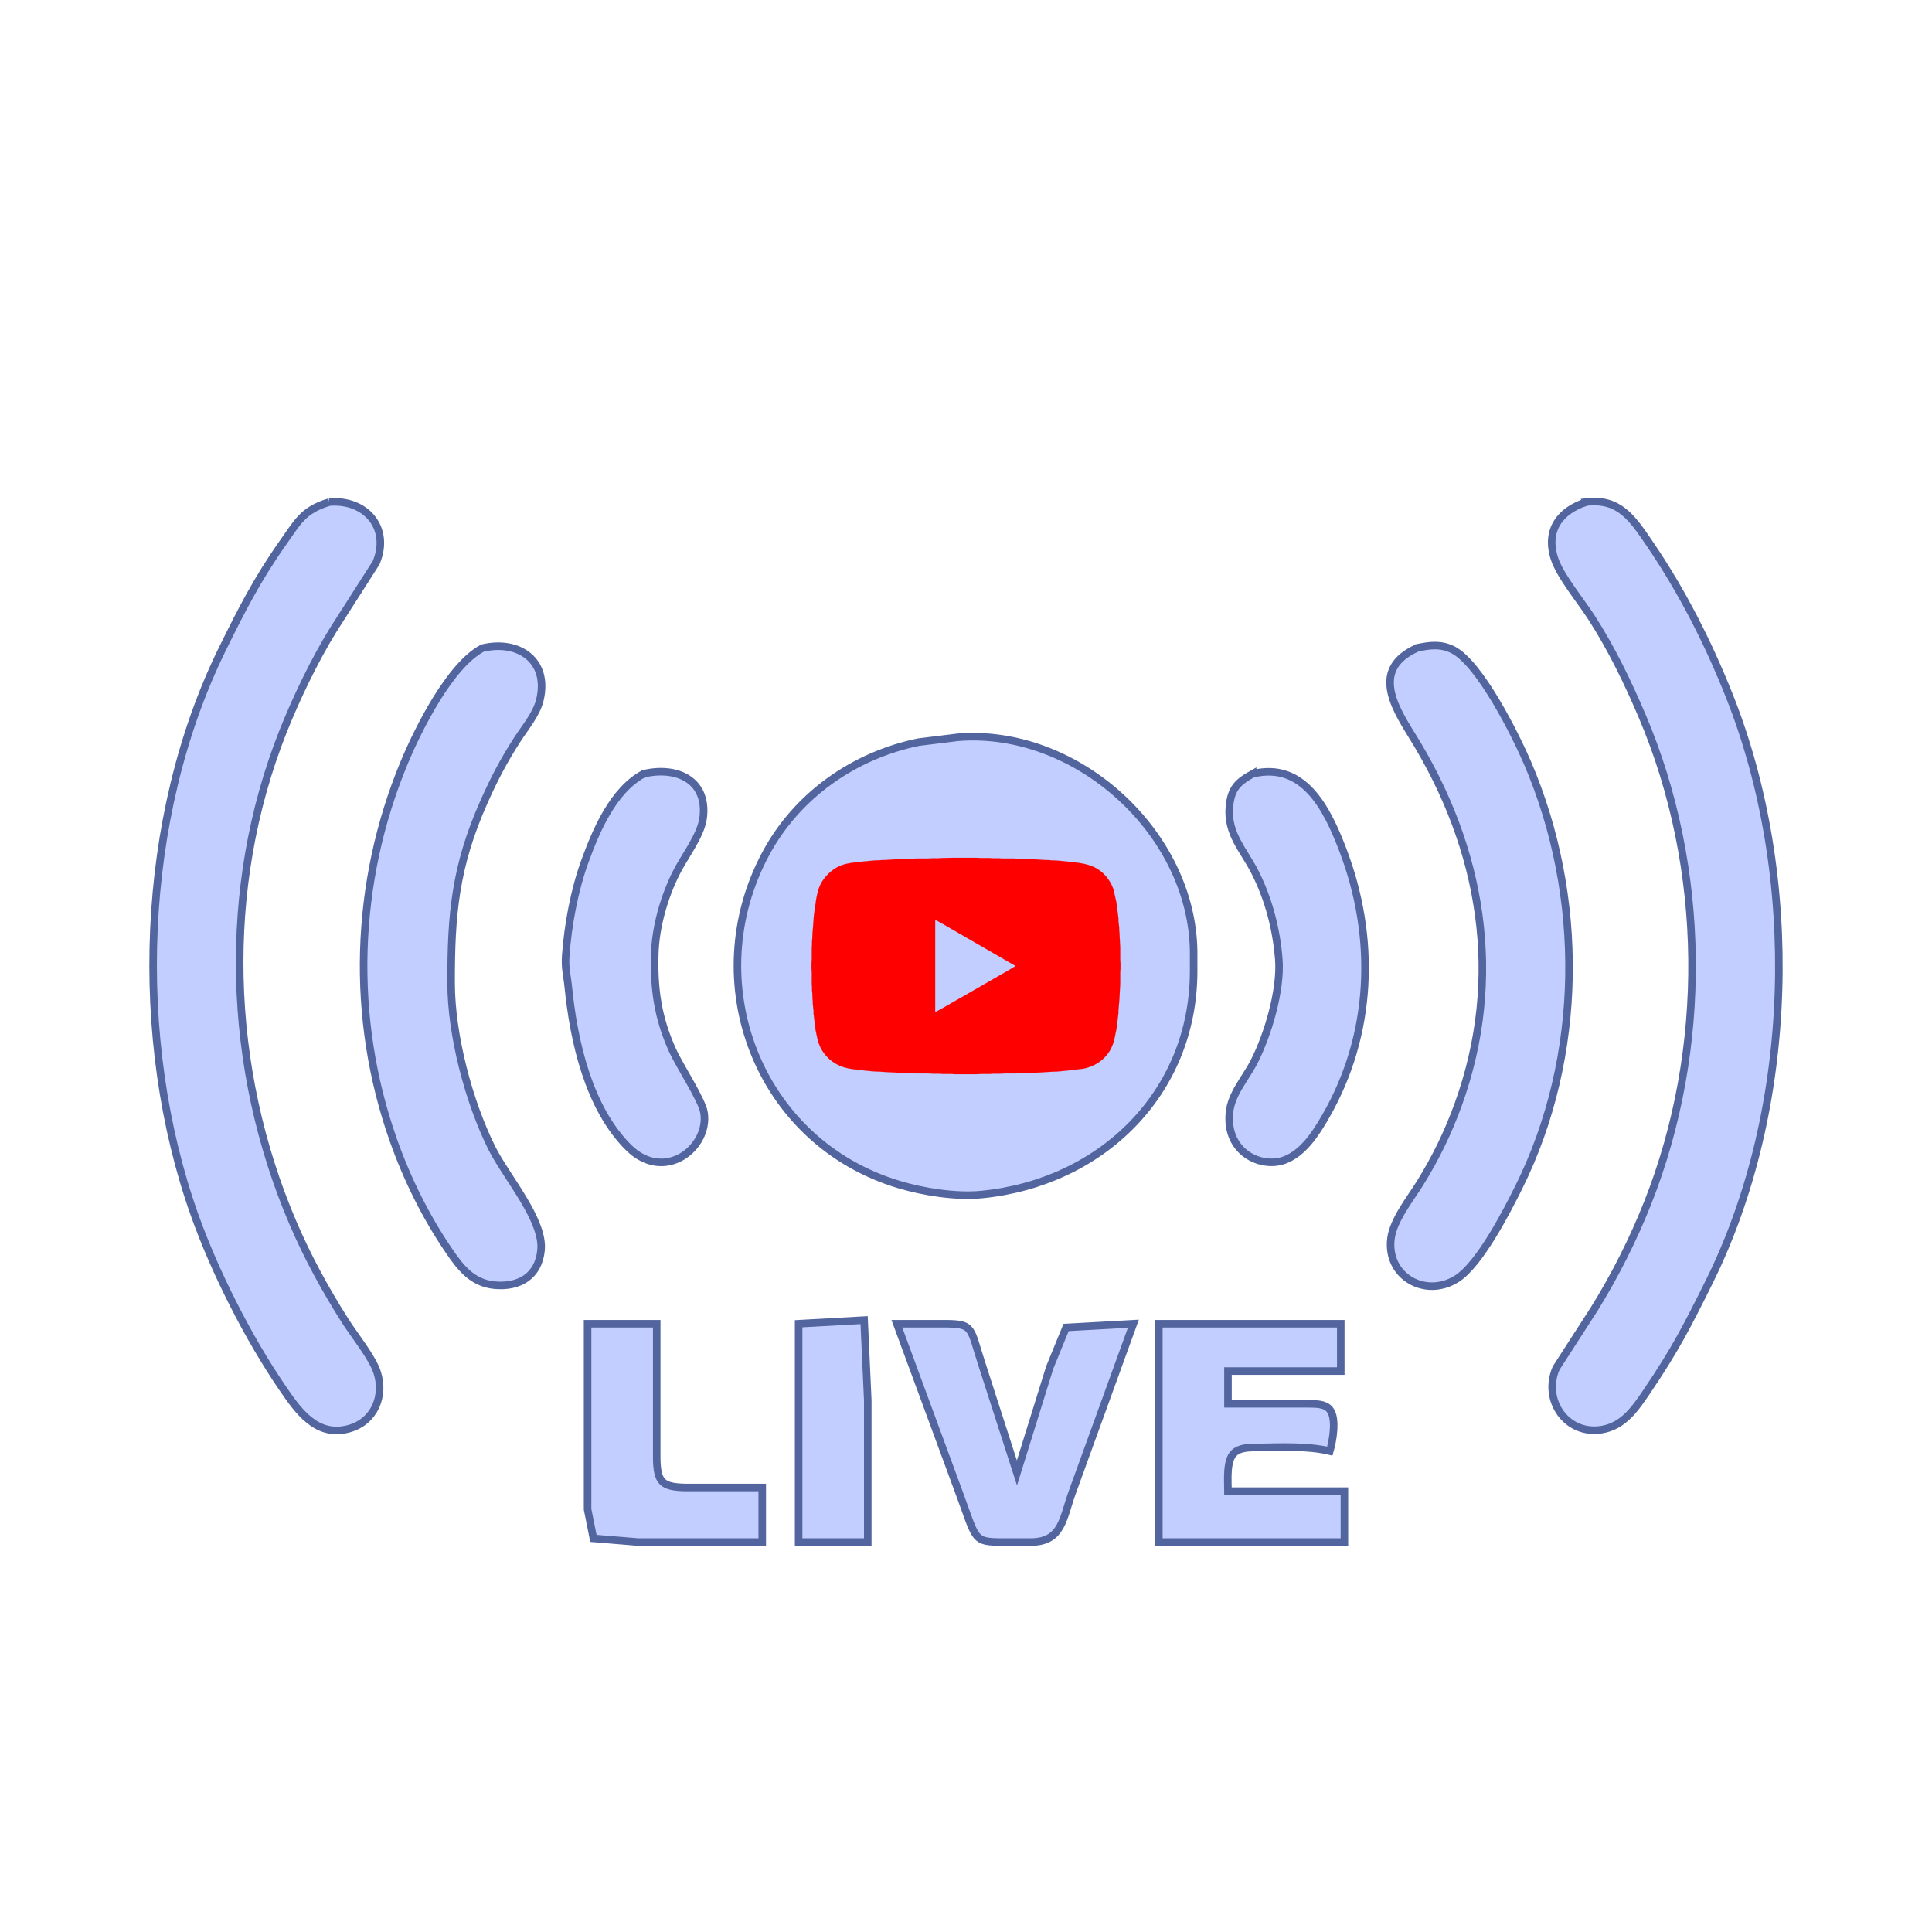 <?xml version="1.0" encoding="UTF-8" standalone="no"?>
<svg
   width="256"
   height="256"
   viewBox="0 0 799.999 800"
   version="1.1"
   id="svg1"
   xml:space="preserve"
   xmlns="http://www.w3.org/2000/svg"
   xmlns:svg="http://www.w3.org/2000/svg"><defs
     id="defs1" /><g
     id="g1"
     style="display:inline"><g
       id="g2"
       style="display:inline"><path
         id="Selection"
         fill="none"
         stroke="#000000"
         stroke-width="0.521"
         d="m 136.363,207.896 c 15.032,-1.269 25.427,10.656 19.392,25.102 0,0 -17.667,27.656 -17.667,27.656 -7.76,12.51 -15.471,28.567 -20.921,42.297 -25.72,64.926 -23.247,139.466 4.1,203.351 6.084,14.202 13.389,27.623 21.685,40.67 3.807,5.97 11.144,15.015 13.177,21.149 3.302,9.956 -1.123,20.563 -11.632,23.475 -13.405,3.693 -21.051,-7.369 -27.607,-16.968 C 102.705,553.87 88.991,526.751 80.548,503.048 54.649,430.232 57.789,338.464 92.049,268.787 c 7.939,-16.154 14.527,-29.055 25.02,-43.924 6.296,-8.899 8.427,-13.649 19.294,-16.968 z m 520.579,-0.033 c 13.584,-1.545 19.001,6.784 25.98,17 13.503,19.749 24.418,41.223 33.236,63.446 29.543,74.459 27.314,170.376 -8.378,242.395 -9.061,18.269 -14.267,28.404 -25.899,45.551 -4.701,6.93 -9.549,14.137 -18.432,15.682 -14.658,2.57 -24.89,-12.136 -19.083,-25.443 0,0 15.731,-24.402 15.731,-24.402 8.638,-13.925 16.089,-28.681 22.141,-43.924 25.248,-63.641 24.565,-138.702 -2.278,-201.724 -5.954,-13.991 -12.657,-27.851 -20.905,-40.67 -4.409,-6.881 -12.998,-17.195 -15.373,-24.402 -3.839,-11.713 2.196,-20.01 13.259,-23.507 z m -457.134,60.501 c 14.934,-3.563 27.721,5.173 23.719,21.572 -1.383,5.726 -6.084,11.29 -9.305,16.268 -5.743,8.915 -9.631,16.366 -13.909,26.029 -11.811,26.598 -13.568,46.397 -13.519,74.833 0.033,21.49 7.288,49.113 16.87,68.326 6.019,12.055 21.588,29.722 20.368,42.297 -1.057,10.786 -9.126,15.455 -19.343,14.462 -9.175,-0.895 -14.088,-7.321 -18.936,-14.462 -9.598,-14.121 -17.179,-29.494 -22.857,-45.551 -17.927,-50.659 -16.187,-106.556 4.392,-156.174 5.873,-14.153 19.066,-40.524 32.52,-47.6 z m 387.213,-0.146 c 5.173,-1.057 9.631,-1.659 14.609,0.846 11.095,5.629 25.817,35.025 30.909,46.901 23.686,55.263 23.247,121.539 -3.66,175.696 -5.124,10.314 -16.252,31.885 -25.639,37.84 -12.998,8.248 -29.25,-0.992 -27.265,-16.691 0.944,-7.532 7.89,-16.268 11.957,-22.775 6.523,-10.509 11.599,-20.905 15.829,-32.536 19.099,-52.676 10.037,-106.133 -19.082,-152.92 -7.841,-12.592 -16.772,-27.9 2.343,-36.359 z m -190.369,37.075 c 49.178,-3.921 97.023,39.401 97.609,88.759 0,0 0,8.134 0,8.134 -0.081,50.643 -38.458,87.669 -87.848,92.452 -10.607,1.025 -23.979,-1.09 -34.163,-4.148 -58.647,-17.602 -83.569,-84.204 -55.116,-137.108 12.998,-24.158 36.603,-40.621 63.25,-46.088 z m -130.145,15.129 c 13.405,-3.237 26.696,2.391 24.646,18.318 -0.96,7.321 -7.727,15.829 -11.192,22.775 -4.962,9.907 -8.524,22.352 -8.834,33.48 -0.423,14.462 1.269,26.419 7.272,39.727 3.156,7.012 12.25,20.53 13.128,26.029 2.278,14.332 -16.236,29.266 -31.235,14.43 -16.593,-16.431 -22.743,-44.168 -24.972,-66.488 -0.504,-5.076 -1.432,-7.581 -1.057,-13.014 0.911,-12.705 3.579,-27.086 7.923,-39.043 4.685,-12.884 11.794,-29.527 24.321,-36.213 z m 252.188,0 c 21.149,-5.141 30.763,14.316 37.286,31.332 13.942,36.441 12.592,76.476 -7.109,110.623 -3.986,6.93 -9.305,15.243 -17.195,18.058 -9.533,3.384 -24.174,-3.254 -22.596,-19.684 0.748,-7.874 6.654,-14.153 10.233,-21.149 5.743,-11.274 11.176,-29.608 10.216,-42.297 -0.944,-12.331 -4.148,-24.727 -9.68,-35.79 -4.767,-9.549 -11.876,-16.219 -10.769,-27.656 0.716,-7.353 3.449,-10.037 9.614,-13.437 z"
         style="fill:#c2ceff;fill-opacity:1;stroke:#52659e;stroke-width:3.125;stroke-dasharray:none;stroke-opacity:1" /><path
         id="Selection #1"
         fill="none"
         stroke="#000000"
         stroke-width="0.482"
         d="m 330.693,548.141 c 0,0 27.12,-1.507 27.12,-1.507 0,0 1.507,33.147 1.507,33.147 0,0 0,58.76 0,58.76 0,0 -28.627,0 -28.627,0 z m -87.387,0 c 0,0 28.627,0 28.627,0 0,0 0,55.747 0,55.747 0.181,9.854 2.2,11.873 12.053,12.053 0,0 31.64,0 31.64,0 0,0 0,22.6 0,22.6 0,0 -51.227,0 -51.227,0 0,0 -18.683,-1.537 -18.683,-1.537 0,0 -2.411,-12.023 -2.411,-12.023 z m 128.067,0 c 0,0 21.093,0 21.093,0 10.577,0.181 9.311,1.959 14.057,16.573 0,0 14.57,45.2 14.57,45.2 0,0 13.59,-43.693 13.59,-43.693 0,0 6.765,-16.543 6.765,-16.543 0,0 27.858,-1.537 27.858,-1.537 0,0 -25.131,69.307 -25.131,69.307 -4.053,10.954 -4.158,20.867 -17.056,21.093 0,0 -12.053,0 -12.053,0 -12.325,-0.075 -10.622,-0.859 -18.155,-21.093 z m 108.48,0 c 0,0 75.333,0 75.333,0 0,0 0,19.587 0,19.587 0,0 -46.707,0 -46.707,0 0,0 0,13.56 0,13.56 0,0 33.147,0 33.147,0 2.938,0.06 6.976,-0.151 9.025,2.411 2.923,3.721 1.205,13.003 0,17.176 -9.055,-2.2 -20.656,-1.672 -30.118,-1.507 -3.224,0.06 -7.187,-0.06 -9.643,2.411 -3.179,3.179 -2.411,11.36 -2.411,15.669 0,0 48.213,0 48.213,0 0,0 0,21.093 0,21.093 0,0 -76.84,0 -76.84,0 z"
         style="fill:#c2ceff;fill-opacity:1;stroke:#52659e;stroke-width:3.125;stroke-dasharray:none;stroke-opacity:1" /></g><g
       id="g5"
       style="display:inline"><path
         id="Selection-1-0"
         fill="none"
         stroke="#000000"
         stroke-width="0.034"
         d="m 394.571,355.194 c 0,0 4.896,0 4.896,0 0,0 4.79,0 4.79,0 0,0 1.809,0.091 1.809,0.091 0,0 3.619,0 3.619,0 0,0 1.384,0.106 1.384,0.106 0,0 2.448,0 2.448,0 0,0 1.809,0.106 1.809,0.106 0,0 4.683,0 4.683,0 0,0 1.809,0.106 1.809,0.106 0,0 3.938,0.106 3.938,0.106 0,0 2.342,0.106 2.342,0.106 0,0 1.597,0.106 1.597,0.106 0,0 3.512,0.213 3.512,0.213 0,0 0.958,0 0.958,0 0,0 1.064,0.106 1.064,0.106 2.598,0.03 5.188,0.345 7.77,0.622 5.097,0.545 9.614,1.004 13.624,4.612 2.034,1.831 3.735,4.482 4.516,7.113 0,0 0.855,3.832 0.855,3.832 0,0 0.33,1.49 0.33,1.49 0,0 0.077,0.851 0.077,0.851 0,0 0.518,3.832 0.518,3.832 0,0 0.201,1.703 0.201,1.703 0,0 0,1.064 0,1.064 0,0 0.315,2.767 0.315,2.767 0,0 0,0.851 0,0.851 0,0 0.106,1.277 0.106,1.277 0,0 0.106,1.916 0.106,1.916 0,0 0.106,2.342 0.106,2.342 0,0 0.106,1.597 0.106,1.597 0,0 0,5.215 0,5.215 0,0 0.106,1.597 0.106,1.597 0,0 0,2.129 0,2.129 0,0 -0.106,1.597 -0.106,1.597 0,0 0,4.79 0,4.79 0,0 -0.106,1.809 -0.106,1.809 0,0 -0.213,4.151 -0.213,4.151 0,0 -0.097,1.277 -0.097,1.277 0,0 -0.325,3.725 -0.325,3.725 0,0 0,1.064 0,1.064 0,0 -0.315,2.661 -0.315,2.661 0,0 -0.48,3.832 -0.48,3.832 0,0 -0.334,1.597 -0.334,1.597 -0.572,3.375 -1.327,6.292 -3.5,9.047 -0.826,1.047 -1.67,1.875 -2.719,2.697 -2.098,1.643 -4.536,2.658 -7.131,3.208 0,0 -1.597,0.192 -1.597,0.192 0,0 -5.322,0.618 -5.322,0.618 0,0 -4.364,0.416 -4.364,0.416 0,0 -1.171,0 -1.171,0 0,0 -3.512,0.213 -3.512,0.213 0,0 -1.597,0.106 -1.597,0.106 0,0 -2.235,0.106 -2.235,0.106 0,0 -2.129,0.106 -2.129,0.106 0,0 -1.277,0 -1.277,0 0,0 -1.384,0.106 -1.384,0.106 0,0 -1.703,0 -1.703,0 0,0 -1.703,0.106 -1.703,0.106 0,0 -4.896,0 -4.896,0 0,0 -1.703,0.106 -1.703,0.106 0,0 -2.661,0 -2.661,0 0,0 -1.49,0.106 -1.49,0.106 0,0 -3.619,0 -3.619,0 0,0 -1.809,0.106 -1.809,0.106 0,0 -9.047,0 -9.047,0 0,0 -1.597,-0.106 -1.597,-0.106 0,0 -3.406,0 -3.406,0 0,0 -1.703,-0.106 -1.703,-0.106 0,0 -2.448,0 -2.448,0 0,0 -1.809,-0.106 -1.809,-0.106 0,0 -4.79,0 -4.79,0 0,0 -1.809,-0.111 -1.809,-0.111 0,0 -1.703,0 -1.703,0 0,0 -1.277,-0.102 -1.277,-0.102 0,0 -3.193,-0.106 -3.193,-0.106 0,0 -1.809,-0.106 -1.809,-0.106 0,0 -2.661,-0.116 -2.661,-0.116 0,0 -2.874,-0.203 -2.874,-0.203 -2.59,-0.012 -5.195,-0.346 -7.77,-0.622 -2.148,-0.229 -4.749,-0.494 -6.812,-1.086 -2.878,-0.825 -5.529,-2.453 -7.539,-4.679 -2.695,-2.983 -3.537,-5.741 -4.234,-9.579 0,0 -0.354,-1.597 -0.354,-1.597 0,0 0,-0.745 0,-0.745 0,0 -0.28,-1.597 -0.28,-1.597 0,0 -0.09,-0.958 -0.09,-0.958 0,0 -0.385,-3.193 -0.385,-3.193 0,0 0,-1.064 0,-1.064 0,0 -0.315,-2.874 -0.315,-2.874 0,0 0,-0.851 0,-0.851 0,0 -0.106,-1.277 -0.106,-1.277 0,0 -0.106,-2.448 -0.106,-2.448 0,0 -0.106,-1.064 -0.106,-1.064 0,0 0,-1.277 0,-1.277 0,0 -0.106,-1.277 -0.106,-1.277 0,0 0,-4.896 0,-4.896 0,0 -0.106,-1.597 -0.106,-1.597 0,0 0,-2.129 0,-2.129 0,0 0.106,-1.597 0.106,-1.597 0,0 0,-4.79 0,-4.79 0,0 0.106,-1.277 0.106,-1.277 0,0 0,-1.277 0,-1.277 0,0 0.106,-1.384 0.106,-1.384 0,0 0.106,-2.342 0.106,-2.342 0,0 0.097,-1.064 0.097,-1.064 0,0 0.204,-2.661 0.204,-2.661 0,0 0.249,-3.406 0.249,-3.406 0,0 0.283,-2.129 0.283,-2.129 0,0 0.698,-4.79 0.698,-4.79 0.624,-3.436 1.342,-6.049 3.605,-8.834 1.943,-2.393 4.568,-4.377 7.529,-5.319 2.209,-0.702 4.623,-0.916 6.918,-1.19 0,0 3.406,-0.321 3.406,-0.321 0,0 3.193,-0.301 3.193,-0.301 0,0 1.277,0 1.277,0 0,0 1.064,-0.106 1.064,-0.106 0,0 0.958,0 0.958,0 0,0 3.619,-0.213 3.619,-0.213 0,0 1.597,-0.106 1.597,-0.106 0,0 2.235,-0.106 2.235,-0.106 0,0 4.044,-0.106 4.044,-0.106 0,0 1.809,-0.106 1.809,-0.106 0,0 4.896,0 4.896,0 0,0 1.809,-0.106 1.809,-0.106 0,0 2.448,0 2.448,0 0,0 1.809,-0.106 1.809,-0.106 z m 25.97,44.794 c 0,0 -1.384,-0.793 -1.384,-0.793 0,0 -5.002,-2.891 -5.002,-2.891 0,0 -15.114,-8.728 -15.114,-8.728 0,0 -7.876,-4.556 -7.876,-4.556 0,0 -3.938,-2.19 -3.938,-2.19 0,0 0,38.316 0,38.316 0,0 2.874,-1.581 2.874,-1.581 0,0 5.854,-3.368 5.854,-3.368 0,0 3.832,-2.167 3.832,-2.167 0,0 10.342,-5.976 10.342,-5.976 0,0 7.326,-4.194 7.326,-4.194 z"
         style="display:inline;fill:#ff0000;fill-opacity:1;stroke:#ff0000;stroke-opacity:1" /></g></g></svg>
